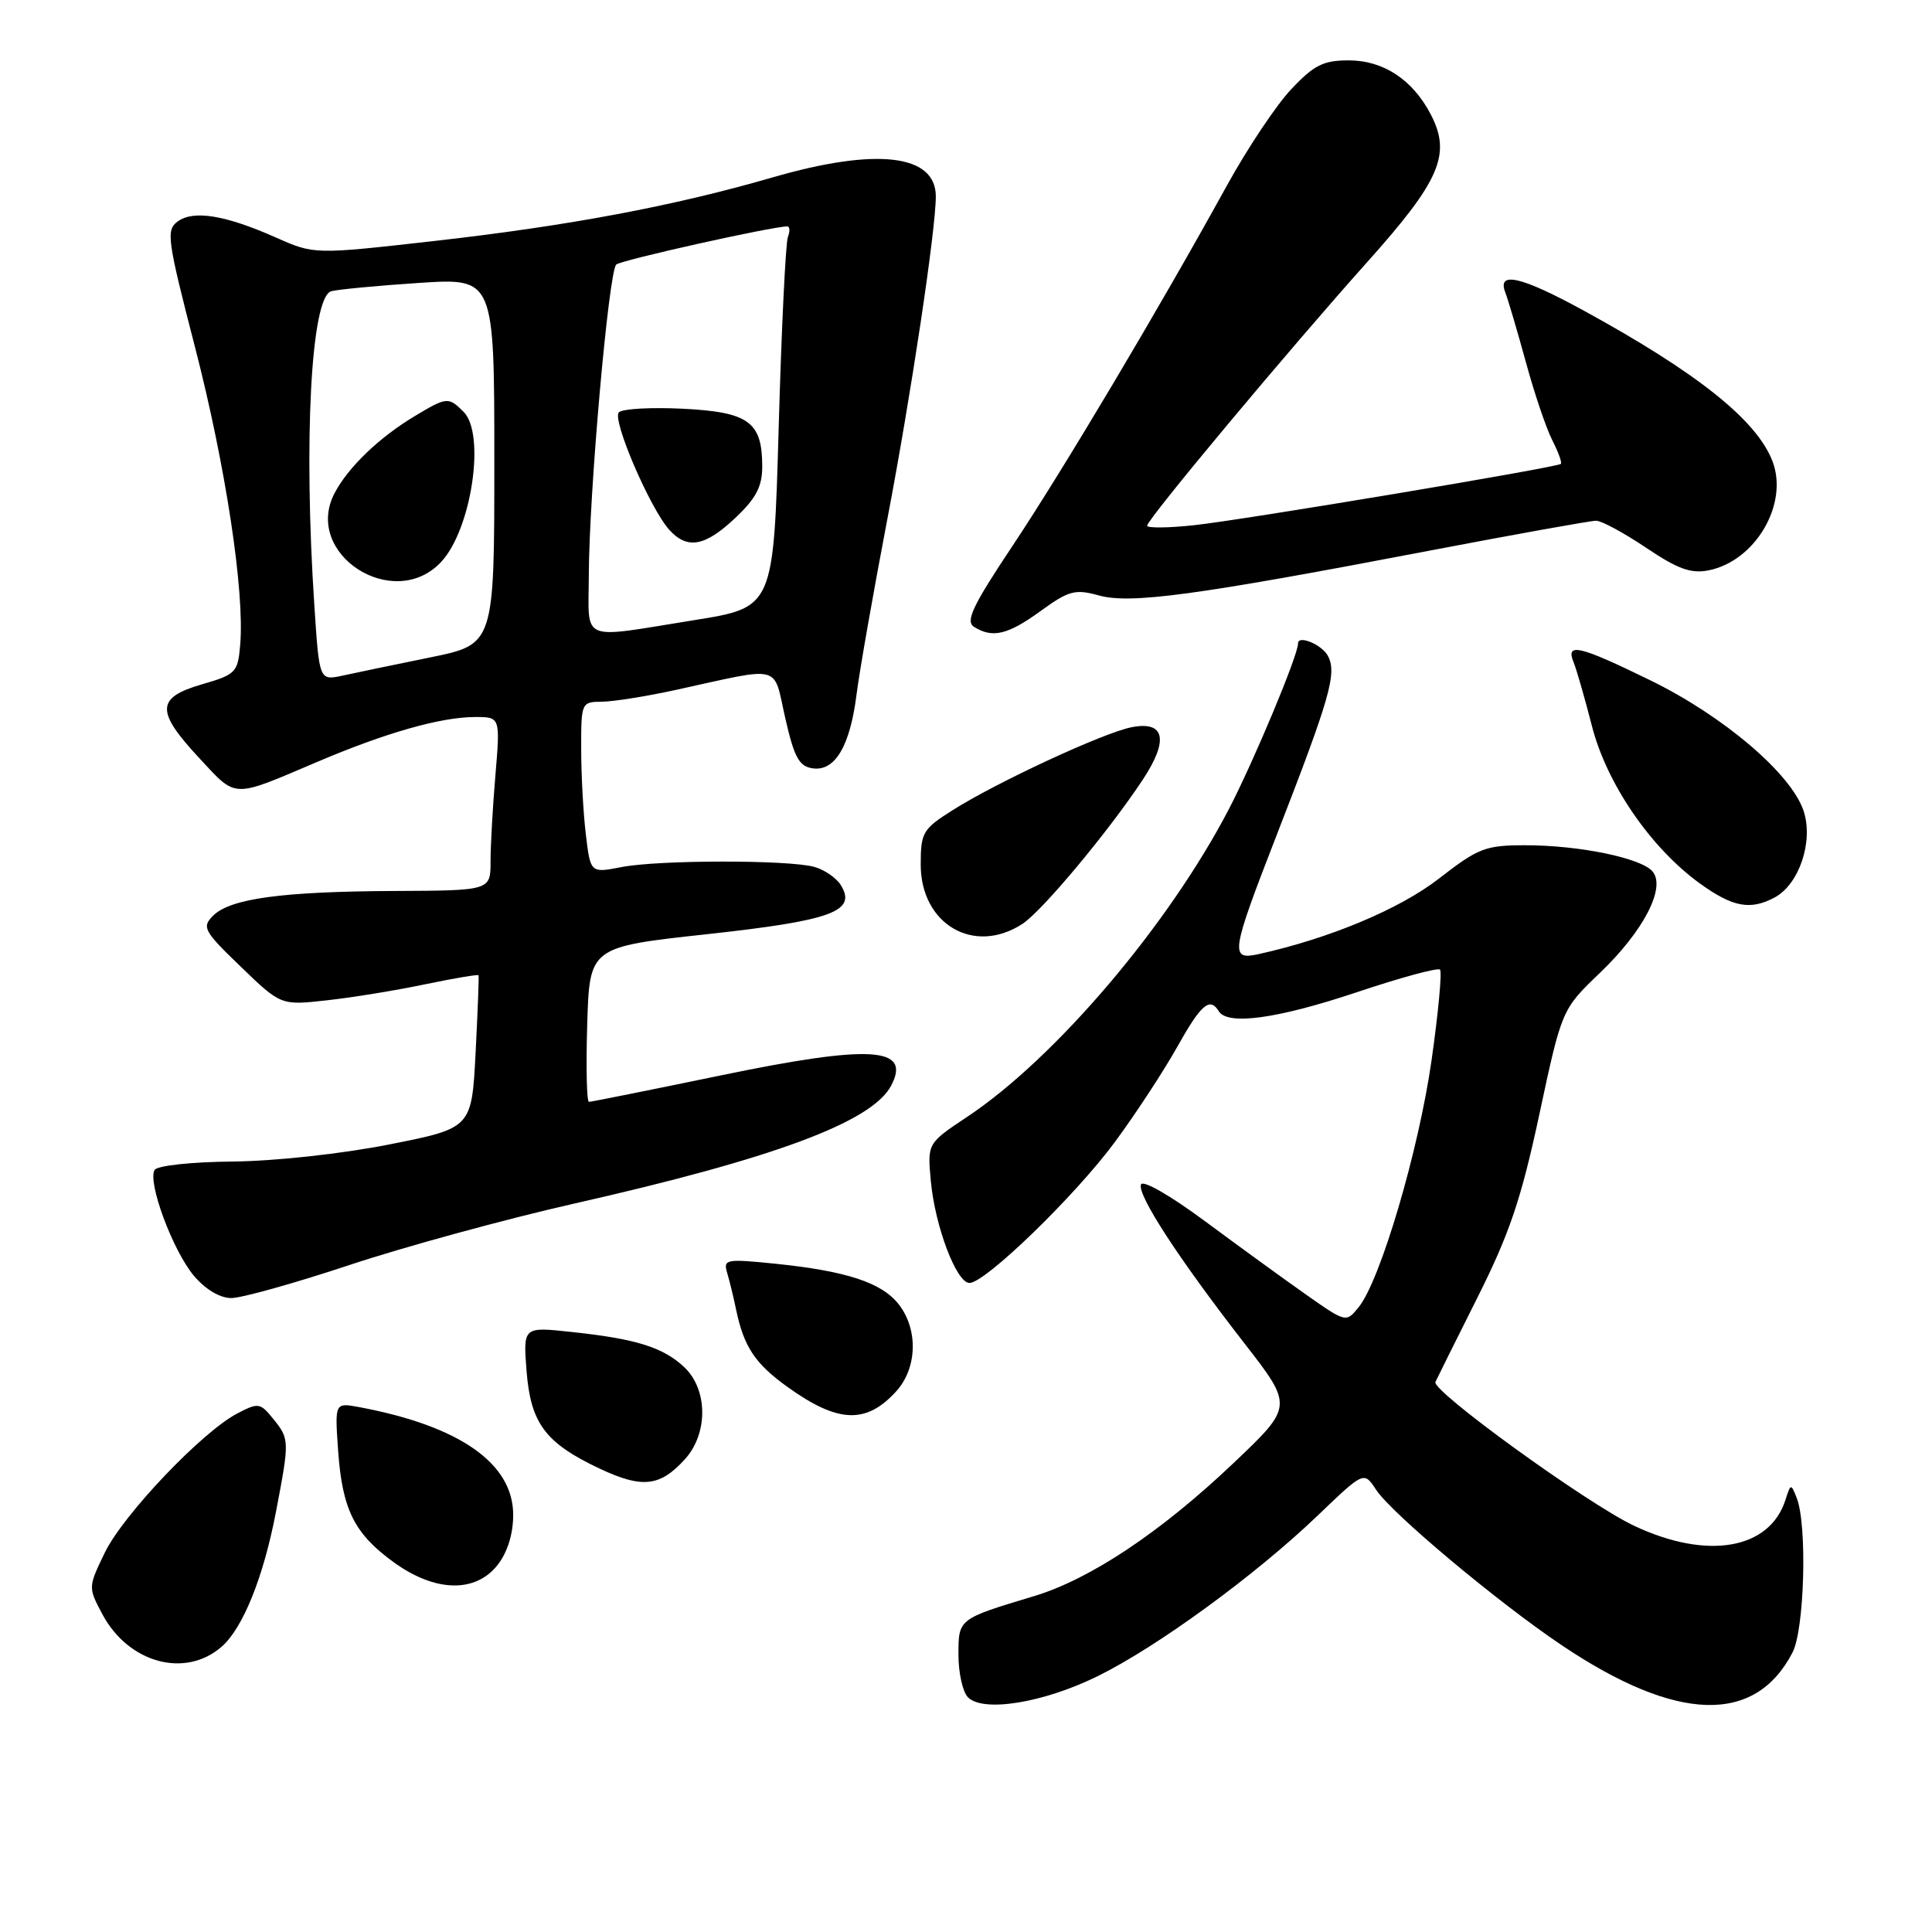 <?xml version="1.0" encoding="UTF-8" standalone="no"?>
<!DOCTYPE svg PUBLIC "-//W3C//DTD SVG 1.1//EN" "http://www.w3.org/Graphics/SVG/1.1/DTD/svg11.dtd" >
<svg xmlns="http://www.w3.org/2000/svg" xmlns:xlink="http://www.w3.org/1999/xlink" version="1.1" viewBox="0 0 256 256">
 <g >
 <path fill="currentColor"
d=" M 145.47 222.09 C 153.38 218.19 166.34 208.73 174.62 200.80 C 180.73 194.94 180.73 194.94 182.34 197.40 C 184.38 200.52 198.49 212.33 206.95 218.01 C 222.16 228.23 232.56 228.55 237.52 218.96 C 239.11 215.89 239.48 202.10 238.08 198.50 C 237.32 196.56 237.28 196.56 236.59 198.72 C 234.49 205.33 226.20 206.75 216.50 202.16 C 210.26 199.20 189.68 184.30 190.20 183.12 C 190.37 182.74 192.86 177.73 195.75 171.97 C 200.02 163.46 201.56 158.91 203.98 147.62 C 206.95 133.75 206.95 133.75 212.02 128.89 C 217.78 123.37 220.76 117.62 218.98 115.48 C 217.50 113.70 209.29 112.00 202.13 112.00 C 196.82 112.00 195.89 112.36 190.65 116.43 C 185.44 120.47 176.17 124.35 166.75 126.43 C 162.94 127.27 163.10 126.26 169.14 110.72 C 176.26 92.41 177.18 89.20 175.95 86.90 C 175.15 85.41 172.00 84.10 172.00 85.25 C 172.00 86.83 166.17 100.78 162.84 107.20 C 154.82 122.60 139.84 140.22 128.14 148.00 C 122.88 151.50 122.88 151.50 123.34 156.50 C 123.90 162.52 126.74 170.00 128.46 170.00 C 130.56 170.00 142.53 158.39 147.79 151.24 C 150.52 147.53 154.20 141.91 155.97 138.75 C 159.16 133.05 160.31 132.07 161.50 134.00 C 162.67 135.90 169.28 134.99 179.77 131.48 C 185.56 129.54 190.52 128.19 190.81 128.48 C 191.09 128.76 190.59 134.16 189.69 140.48 C 187.99 152.44 182.91 169.66 180.03 173.21 C 178.37 175.26 178.35 175.26 173.10 171.57 C 170.21 169.54 164.18 165.16 159.70 161.84 C 155.05 158.39 151.40 156.30 151.18 156.96 C 150.71 158.38 156.16 166.75 164.83 177.92 C 171.38 186.34 171.38 186.34 163.39 193.92 C 153.79 203.03 144.45 209.26 137.00 211.50 C 126.95 214.53 127.00 214.49 127.00 219.28 C 127.00 221.66 127.56 224.18 128.25 224.89 C 130.25 226.94 138.25 225.65 145.47 222.09 Z  M 29.40 218.17 C 32.20 215.70 34.91 208.96 36.55 200.41 C 38.38 190.86 38.37 190.68 36.19 187.99 C 34.48 185.87 34.22 185.84 31.44 187.29 C 26.75 189.75 16.32 200.71 13.89 205.73 C 11.67 210.32 11.67 210.34 13.58 213.92 C 17.05 220.39 24.58 222.42 29.40 218.17 Z  M 65.93 207.37 C 67.24 205.70 68.00 203.26 68.00 200.73 C 68.00 193.91 60.93 188.95 47.60 186.45 C 44.36 185.85 44.36 185.85 44.80 192.17 C 45.35 200.03 46.94 203.22 52.19 207.02 C 57.65 210.97 62.98 211.11 65.93 207.37 Z  M 90.75 193.36 C 93.85 189.95 93.81 184.11 90.66 181.15 C 87.86 178.52 84.28 177.40 75.71 176.49 C 69.32 175.80 69.32 175.80 69.77 181.65 C 70.32 188.62 72.26 191.21 79.50 194.62 C 85.10 197.25 87.46 196.99 90.75 193.36 Z  M 118.75 184.36 C 121.55 181.28 121.69 176.15 119.07 172.81 C 116.81 169.94 112.14 168.41 102.64 167.44 C 96.23 166.79 95.82 166.87 96.34 168.62 C 96.65 169.65 97.19 171.85 97.53 173.50 C 98.56 178.46 100.05 180.70 104.38 183.80 C 111.04 188.58 114.78 188.73 118.75 184.36 Z  M 46.31 167.62 C 53.57 165.21 66.92 161.56 76.00 159.50 C 102.51 153.51 115.49 148.69 118.06 143.89 C 120.83 138.71 115.43 138.37 95.54 142.49 C 86.22 144.42 78.34 146.00 78.04 146.00 C 77.74 146.00 77.64 141.39 77.81 135.74 C 78.12 125.48 78.12 125.48 93.74 123.78 C 110.29 121.97 113.59 120.75 111.39 117.25 C 110.80 116.31 109.23 115.24 107.91 114.87 C 104.51 113.92 87.30 113.93 82.37 114.89 C 78.24 115.69 78.24 115.69 77.63 110.59 C 77.29 107.79 77.01 102.69 77.01 99.25 C 77.00 93.10 77.04 93.00 79.75 92.98 C 81.26 92.97 85.65 92.27 89.50 91.43 C 103.84 88.29 102.41 87.92 104.05 95.15 C 105.24 100.37 105.89 101.56 107.69 101.81 C 110.64 102.23 112.64 98.86 113.50 92.00 C 113.88 88.97 115.71 78.55 117.57 68.82 C 120.69 52.51 124.00 30.49 124.00 26.02 C 124.00 20.43 116.13 19.52 102.36 23.51 C 89.29 27.30 75.41 29.91 57.65 31.92 C 41.65 33.73 41.65 33.73 36.58 31.48 C 29.87 28.50 25.65 27.81 23.55 29.34 C 21.98 30.49 22.15 31.71 25.85 46.04 C 29.90 61.74 32.42 78.33 31.83 85.40 C 31.52 89.11 31.27 89.37 26.75 90.68 C 20.67 92.45 20.61 94.23 26.44 100.49 C 31.40 105.82 30.65 105.80 42.00 100.97 C 51.11 97.09 58.36 95.03 62.90 95.01 C 66.29 95.00 66.29 95.00 65.65 102.65 C 65.29 106.86 65.00 112.03 65.00 114.15 C 65.00 118.00 65.00 118.00 52.25 118.06 C 37.36 118.13 30.51 119.06 28.23 121.34 C 26.72 122.86 26.99 123.36 31.91 128.10 C 37.23 133.23 37.23 133.23 43.37 132.54 C 46.74 132.17 52.60 131.21 56.40 130.41 C 60.19 129.62 63.35 129.09 63.41 129.23 C 63.48 129.38 63.30 134.00 63.02 139.50 C 62.50 149.49 62.50 149.49 51.50 151.66 C 45.22 152.90 36.34 153.86 30.81 153.91 C 25.38 153.96 20.84 154.45 20.49 155.02 C 19.51 156.60 22.89 165.71 25.68 169.03 C 27.21 170.85 29.14 172.00 30.65 172.00 C 32.01 172.00 39.06 170.03 46.31 167.62 Z  M 135.49 122.41 C 138.11 120.70 146.95 110.10 151.45 103.27 C 154.91 98.02 154.34 95.48 149.90 96.37 C 146.16 97.12 132.08 103.65 126.25 107.34 C 122.27 109.85 122.00 110.31 122.00 114.56 C 122.00 122.49 129.08 126.61 135.49 122.41 Z  M 235.15 118.92 C 238.41 117.17 240.31 111.48 238.99 107.46 C 237.36 102.53 228.39 94.89 218.67 90.14 C 209.26 85.54 207.42 85.11 208.51 87.75 C 208.90 88.71 209.99 92.50 210.93 96.17 C 212.88 103.82 218.70 112.32 225.21 117.04 C 229.58 120.20 231.92 120.65 235.15 118.92 Z  M 137.89 80.96 C 141.63 78.25 142.46 78.03 145.61 78.90 C 149.79 80.06 158.45 78.89 189.23 73.00 C 200.75 70.80 210.76 69.00 211.49 69.00 C 212.21 69.00 215.19 70.61 218.12 72.58 C 222.32 75.41 224.07 76.04 226.42 75.57 C 232.59 74.33 237.01 66.81 234.88 61.16 C 232.82 55.71 224.97 49.43 209.88 41.17 C 201.56 36.62 198.35 35.88 199.46 38.75 C 199.83 39.71 201.06 43.88 202.19 48.00 C 203.31 52.12 204.89 56.78 205.69 58.34 C 206.49 59.91 207.00 61.31 206.82 61.47 C 206.27 61.95 164.81 68.88 158.25 69.59 C 154.81 69.96 152.00 69.99 152.00 69.66 C 152.00 68.82 170.70 46.42 181.17 34.72 C 190.81 23.95 192.32 20.46 189.61 15.21 C 187.21 10.57 183.32 8.00 178.71 8.00 C 175.35 8.00 174.10 8.62 171.10 11.82 C 169.12 13.91 165.29 19.65 162.58 24.57 C 153.65 40.79 140.82 62.35 134.17 72.32 C 128.88 80.26 127.90 82.32 129.06 83.06 C 131.50 84.60 133.54 84.12 137.89 80.96 Z  M 41.66 80.34 C 40.20 58.31 41.22 39.34 43.89 38.59 C 44.78 38.35 50.00 37.85 55.50 37.49 C 65.50 36.83 65.50 36.83 65.50 61.10 C 65.50 85.38 65.50 85.38 57.00 87.11 C 52.33 88.06 47.11 89.15 45.41 89.52 C 42.31 90.19 42.31 90.19 41.66 80.34 Z  M 58.48 74.43 C 62.49 70.10 64.36 57.50 61.43 54.57 C 59.43 52.57 59.20 52.59 55.00 55.11 C 50.25 57.95 46.13 61.91 44.33 65.35 C 40.11 73.43 52.21 81.19 58.48 74.43 Z  M 78.02 76.25 C 78.05 65.38 80.66 35.92 81.66 35.05 C 82.36 34.45 102.33 30.00 104.32 30.00 C 104.66 30.00 104.69 30.64 104.40 31.41 C 104.10 32.19 103.55 43.55 103.18 56.65 C 102.50 80.49 102.50 80.49 92.00 82.17 C 76.59 84.64 78.00 85.24 78.02 76.25 Z  M 97.43 68.63 C 100.18 66.04 101.00 64.47 101.00 61.82 C 101.00 55.90 99.22 54.60 90.51 54.16 C 86.29 53.95 82.45 54.16 82.00 54.64 C 81.07 55.60 86.14 67.39 88.69 70.21 C 91.07 72.84 93.42 72.42 97.43 68.63 Z "/>
</g>
</svg>